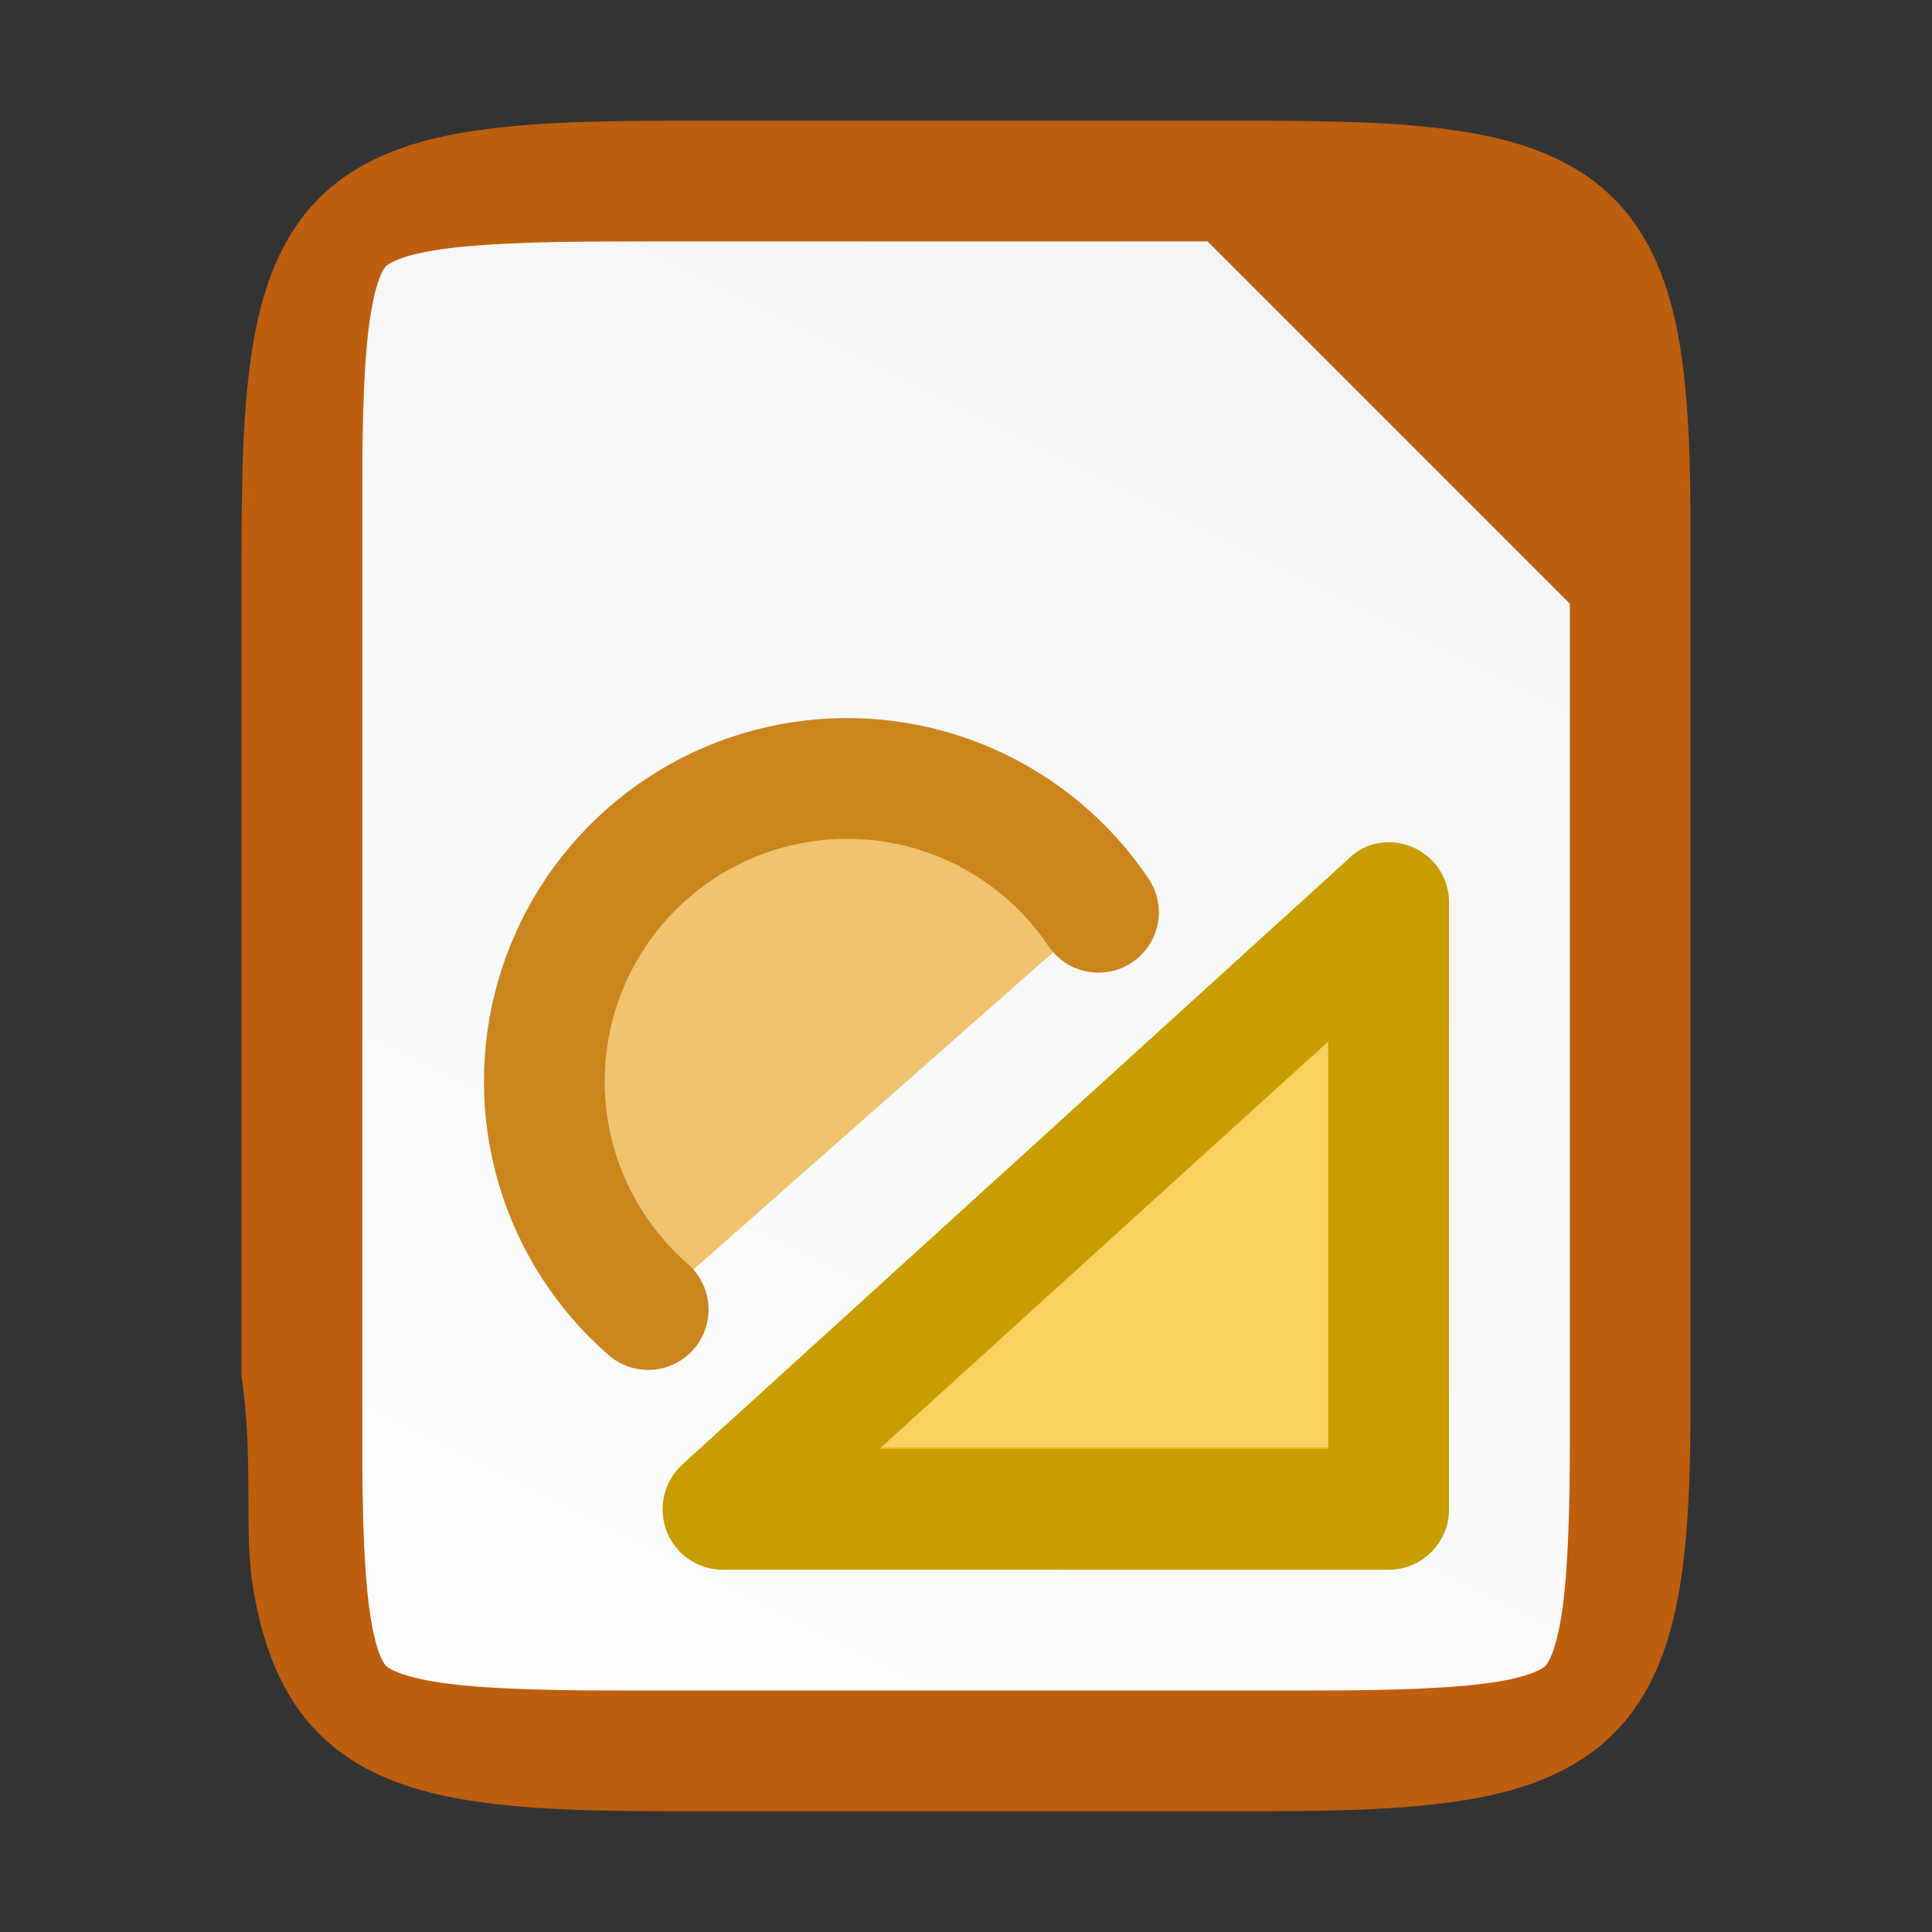 <?xml version="1.0" encoding="UTF-8" standalone="no"?>
<svg
   viewBox="0 0 16 16"
   version="1.1"
   id="svg4"
   sodipodi:docname="sx03246.svg"
   inkscape:version="1.1 (ce6663b3b7, 2021-05-25)"
   inkscape:export-filename="/home/jupiter007/Libreoffice yaru theme/build/res/odg_16_8.png"
   inkscape:export-xdpi="95"
   inkscape:export-ydpi="95"
   xmlns:inkscape="http://www.inkscape.org/namespaces/inkscape"
   xmlns:sodipodi="http://sodipodi.sourceforge.net/DTD/sodipodi-0.dtd"
   xmlns:xlink="http://www.w3.org/1999/xlink"
   xmlns="http://www.w3.org/2000/svg"
   xmlns:svg="http://www.w3.org/2000/svg"
   xmlns:rdf="http://www.w3.org/1999/02/22-rdf-syntax-ns#"
   xmlns:cc="http://creativecommons.org/ns#"
   xmlns:dc="http://purl.org/dc/elements/1.1/">
  <rect x="0" y="0" width="16" height="16" fill="#333333" stroke="none"/>
  <defs
     id="defs8">
    <clipPath
       clipPathUnits="userSpaceOnUse"
       id="clipPath983-6">
      <path
         sodipodi:nodetypes="scccssscsss"
         inkscape:connector-curvature="0"
         id="path985-0"
         d="m 325.096,237 c -2.808,0 -3.11,0.288 -3.096,3.102 V 244 v 3.898 c -0.014,2.813 0.288,3.102 3.096,3.102 h 5.808 C 333.712,251 334,250.712 334,247.898 V 244 240.102 C 334,237.288 333.712,237 330.904,237 Z"
         style="color:#000000;display:inline;overflow:visible;visibility:visible;opacity:1;fill:#46a926;fill-opacity:1;fill-rule:nonzero;stroke:none;stroke-width:2;stroke-miterlimit:4;stroke-dasharray:none;stroke-opacity:1;marker:none;enable-background:accumulate" />
    </clipPath>
    <linearGradient
       id="linearGradient13214">
      <stop
         id="stop13216"
         style="stop-color:#18a303;stop-opacity:1"
         offset="0" />
      <stop
         id="stop13218"
         style="stop-color:#106802;stop-opacity:1"
         offset="1" />
    </linearGradient>
    <clipPath
       clipPathUnits="userSpaceOnUse"
       id="clipPath983-6-9">
      <path
         sodipodi:nodetypes="scccssscsss"
         inkscape:connector-curvature="0"
         id="path985-0-2"
         d="m 325.096,237 c -2.808,0 -3.11,0.288 -3.096,3.102 V 244 v 3.898 c -0.014,2.813 0.288,3.102 3.096,3.102 h 5.808 C 333.712,251 334,250.712 334,247.898 V 244 240.102 C 334,237.288 333.712,237 330.904,237 Z"
         style="color:#000000;display:inline;overflow:visible;visibility:visible;opacity:1;fill:#46a926;fill-opacity:1;fill-rule:nonzero;stroke:none;stroke-width:2;stroke-miterlimit:4;stroke-dasharray:none;stroke-opacity:1;marker:none;enable-background:accumulate" />
    </clipPath>
    <linearGradient
       id="linearGradient10125-8">
      <stop
         style="stop-color: rgb(201, 156, 0); stop-opacity: 1;"
         offset="0"
         id="stop10127-5" />
      <stop
         style="stop-color: rgb(135, 105, 0); stop-opacity: 1;"
         offset="1"
         id="stop10129-5" />
    </linearGradient>
    <linearGradient
       gradientTransform="translate(-319.999,-236)"
       inkscape:collect="always"
       xlink:href="#linearGradient4338"
       id="linearGradient1309"
       x1="332"
       y1="236"
       x2="324"
       y2="252"
       gradientUnits="userSpaceOnUse" />
    <linearGradient
       inkscape:collect="always"
       id="linearGradient4338">
      <stop
         style="stop-color:#f2f2f2;stop-opacity:1"
         offset="0"
         id="stop4340" />
      <stop
         style="stop-color:#ffffff;stop-opacity:1"
         offset="1"
         id="stop4342" />
    </linearGradient>
    <linearGradient
       id="linearGradient7707">
      <stop
         offset="0"
         style="stop-color:#d98027;stop-opacity:1"
         id="stop7703" />
      <stop
         offset="1"
         style="stop-color:#be5e0f;stop-opacity:1"
         id="stop7705" />
    </linearGradient>
  </defs>
  <sodipodi:namedview
     pagecolor="#ffffff"
     bordercolor="#666666"
     borderopacity="1"
     objecttolerance="10"
     gridtolerance="10"
     guidetolerance="10"
     inkscape:pageopacity="0"
     inkscape:pageshadow="2"
     inkscape:window-width="1920"
     inkscape:window-height="1016"
     id="namedview6"
     showgrid="true"
     inkscape:zoom="29.5"
     inkscape:cx="8.5762712"
     inkscape:cy="5.6779661"
     inkscape:window-x="0"
     inkscape:window-y="27"
     inkscape:window-maximized="1"
     inkscape:current-layer="svg4"
     inkscape:document-rotation="0"
     inkscape:pagecheckerboard="0">
    <inkscape:grid
       type="xygrid"
       id="grid865" />
  </sodipodi:namedview>
  <path
     inkscape:connector-curvature="0"
     id="path918"
     d="m 10.404,1 c 0.71,0 1.273,0.015 1.752,0.096 0.479,0.08 0.897,0.237 1.207,0.547 0.31,0.31 0.467,0.726 0.547,1.205 0.08,0.479 0.093,1.044 0.09,1.756 V 8 11.398 c 0.003,0.711 -0.01,1.275 -0.09,1.754 -0.08,0.479 -0.237,0.895 -0.547,1.205 -0.31,0.31 -0.729,0.467 -1.207,0.547 -0.479,0.08 -1.041,0.096 -1.752,0.096 H 5.596 c -0.71,0 -1.272,-0.015 -1.75,-0.096 -0.478,-0.08 -0.896,-0.237 -1.205,-0.547 C 2.332,14.047 2.176,13.63 2.096,13.152 c -0.08,-0.478 0.008,-1.05 -0.096,-1.754 V 8 4.602 c 0,-0.712 0.015,-1.276 0.096,-1.754 C 2.176,2.37 2.332,1.953 2.641,1.643 2.95,1.333 3.368,1.176 3.846,1.096 4.323,1.016 4.885,1 5.596,1 Z"
     style="color:#000000;display:inline;overflow:visible;visibility:visible;fill:#be5e0f;fill-opacity:1;fill-rule:nonzero;stroke:none;stroke-width:1;marker:none;enable-background:accumulate"
     sodipodi:nodetypes="ssccccccccsssccscscccss" />
  <path
     id="path1291"
     d="m 5.096,2 c -0.689,0 -1.184,0.021 -1.504,0.074 -0.304,0.051 -0.384,0.118 -0.396,0.131 -0.013,0.013 -0.075,0.086 -0.125,0.389 -0.053,0.318 -0.073,0.813 -0.07,1.502 v 0.004 3.9 3.902 0.002 c -0.003,0.689 0.018,1.185 0.07,1.502 0.05,0.303 0.112,0.376 0.125,0.389 0.013,0.013 0.092,0.08 0.396,0.131 0.32,0.054 0.815,0.074 1.504,0.074 h 5.809 c 0.689,0 1.183,-0.021 1.502,-0.074 0.304,-0.051 0.38,-0.119 0.391,-0.129 0.011,-0.011 0.077,-0.086 0.129,-0.393 0.054,-0.32 0.074,-0.816 0.074,-1.506 v -3.899 -3 l -3,-3 z"
     style="color:#000000;font-style:normal;font-variant:normal;font-weight:normal;font-stretch:normal;font-size:medium;line-height:normal;font-family:sans-serif;font-variant-ligatures:normal;font-variant-position:normal;font-variant-caps:normal;font-variant-numeric:normal;font-variant-alternates:normal;font-feature-settings:normal;text-indent:0;text-align:start;text-decoration:none;text-decoration-line:none;text-decoration-style:solid;text-decoration-color:#000000;letter-spacing:normal;word-spacing:normal;text-transform:none;writing-mode:lr-tb;direction:ltr;text-orientation:mixed;dominant-baseline:auto;baseline-shift:baseline;text-anchor:start;white-space:normal;shape-padding:0;clip-rule:nonzero;display:inline;overflow:visible;visibility:visible;isolation:auto;mix-blend-mode:normal;color-interpolation:sRGB;color-interpolation-filters:linearRGB;solid-color:#000000;solid-opacity:1;vector-effect:none;fill:url(#linearGradient1309);fill-opacity:1;fill-rule:nonzero;stroke:none;stroke-width:3;stroke-linecap:butt;stroke-linejoin:miter;stroke-miterlimit:4;stroke-dasharray:none;stroke-dashoffset:0;stroke-opacity:1;marker:none;color-rendering:auto;image-rendering:auto;shape-rendering:auto;text-rendering:auto;enable-background:accumulate"
     inkscape:connector-curvature="0" />
  <g
     transform="translate(-733.992,-230)"
     id="g92"
     style="clip-rule:evenodd;display:inline;fill-rule:evenodd;enable-background:new">
    <path
       d="m 745.492,237.487 -5.5,5 h 5.5 z"
       style="fill:#f7d260;fill-rule:nonzero;stroke:#e9b913;stroke-width:1px;stroke-linejoin:round"
       id="path90" />
  </g>
  <g
     transform="translate(-733.992,-230)"
     id="g96"
     style="clip-rule:evenodd;display:inline;fill-rule:evenodd;enable-background:new">
    <path
       d="m 745.336,237 c -0.071,0.027 -0.136,0.069 -0.188,0.125 l -5.5,5 c -0.158,0.139 -0.211,0.362 -0.134,0.558 0.076,0.196 0.268,0.322 0.478,0.317 h 5.5 c 0.276,0 0.5,-0.224 0.5,-0.5 v -5 c 0.008,-0.165 -0.065,-0.323 -0.196,-0.423 -0.132,-0.1 -0.304,-0.129 -0.46,-0.077 z m -0.344,1.625 v 3.375 h -3.719 z"
       style="fill:#c99c00;fill-rule:nonzero"
       id="path94" />
  </g>
  <g
     transform="translate(-733.992,-230)"
     id="g100"
     style="clip-rule:evenodd;display:inline;fill-rule:evenodd;enable-background:new">
    <path
       d="m 739.36,240.845 c -0.36,-0.314 -0.623,-0.723 -0.758,-1.181 -0.135,-0.458 -0.136,-0.945 -0.004,-1.404 0.132,-0.459 0.393,-0.87 0.751,-1.186 0.357,-0.316 0.798,-0.523 1.27,-0.597 0.471,-0.074 0.954,-0.012 1.392,0.179 0.437,0.191 0.811,0.503 1.078,0.899"
       style="fill:#f0c46f;fill-rule:nonzero"
       id="path98" />
  </g>
  <g
     transform="translate(-733.992,-230)"
     id="g104"
     style="clip-rule:evenodd;display:inline;fill-rule:evenodd;enable-background:new">
    <path
       d="m 739.36,240.845 c -0.36,-0.314 -0.623,-0.723 -0.758,-1.181 -0.135,-0.458 -0.136,-0.945 -0.004,-1.404 0.132,-0.459 0.393,-0.87 0.751,-1.186 0.357,-0.316 0.798,-0.523 1.27,-0.597 0.471,-0.074 0.954,-0.012 1.392,0.179 0.437,0.191 0.811,0.503 1.078,0.899"
       style="fill:none;fill-rule:nonzero;stroke:#cb851d;stroke-width:1px;stroke-linecap:round;stroke-linejoin:round"
       id="path102" />
  </g>
</svg>
